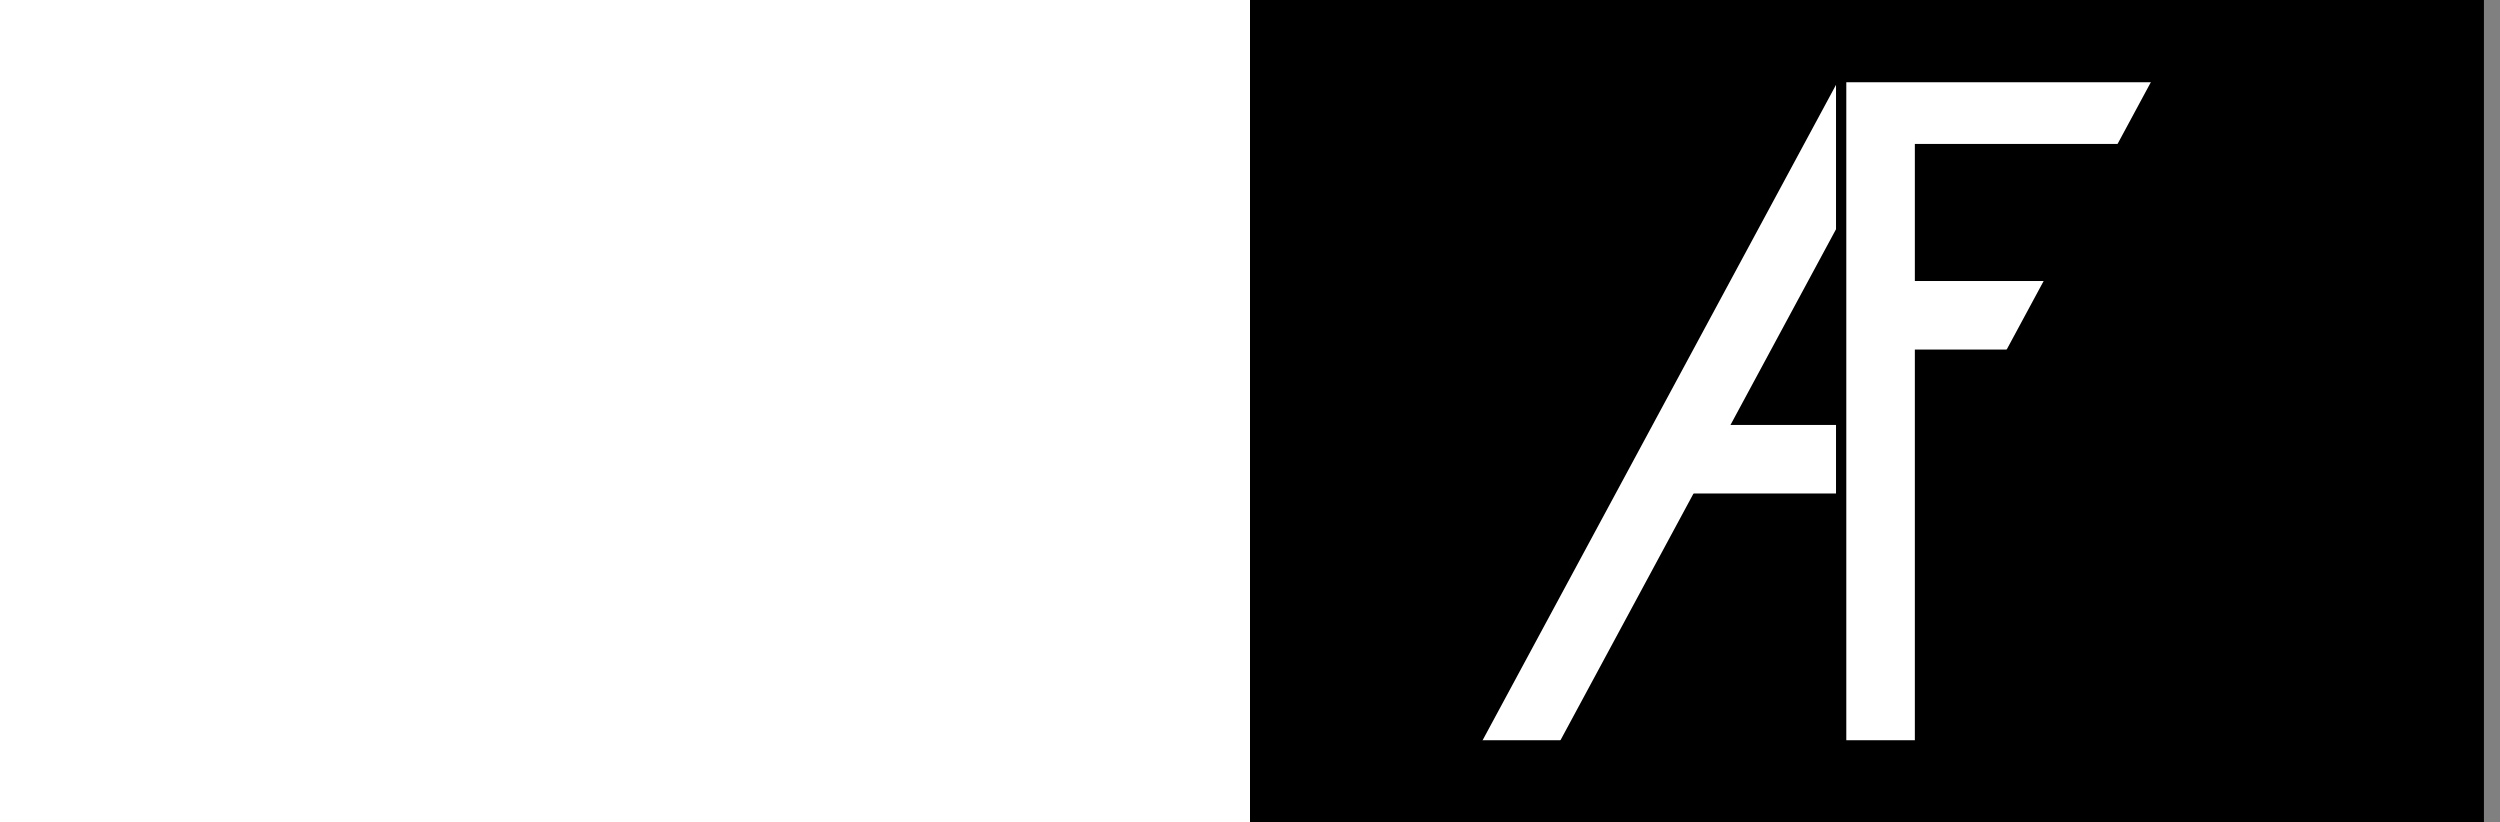 <svg id="flag" xmlns="http://www.w3.org/2000/svg" style="height: 822.487px;"><rect width="100%" height="100%" fill="#808080" stroke="none"/><rect width="1233.73" height="822.482" x="0" y="0" fill="rgb(0, 0, 0)"></rect><line x1="863.611" y1="315.285" x2="644.281" y2="315.285" stroke="rgb(255, 255, 255)" stroke-width="68.541"></line><line x1="932.152" y1="109.664" x2="644.281" y2="109.664" stroke="rgb(255, 255, 255)" stroke-width="68.541"></line><line x1="637.427" y1="61.686" x2="260.454" y2="760.796" stroke="rgb(255, 255, 255)" stroke-width="68.541"></line><line x1="418.097" y1="459.219" x2="603.157" y2="459.219" stroke="rgb(255, 255, 255)" stroke-width="68.541"></line><line x1="616.865" y1="0" x2="616.865" y2="822.482" stroke="rgb(0, 0, 0)" stroke-width="61.686"></line><line x1="966.422" y1="61.686" x2="589.449" y2="760.796" stroke="rgb(0, 0, 0)" stroke-width="95.957"></line><line x1="630.573" y1="61.686" x2="630.573" y2="774.504" stroke="rgb(255, 255, 255)" stroke-width="68.541"></line><path d="M 0,0 1233.73,0 1233.73,822.482 0,822.482 Z M 82.249,82.249 1151.481,82.249 1151.481,740.233 82.249,740.233 Z" fill="rgb(0, 0, 0)" fill-rule="evenodd"></path></svg>